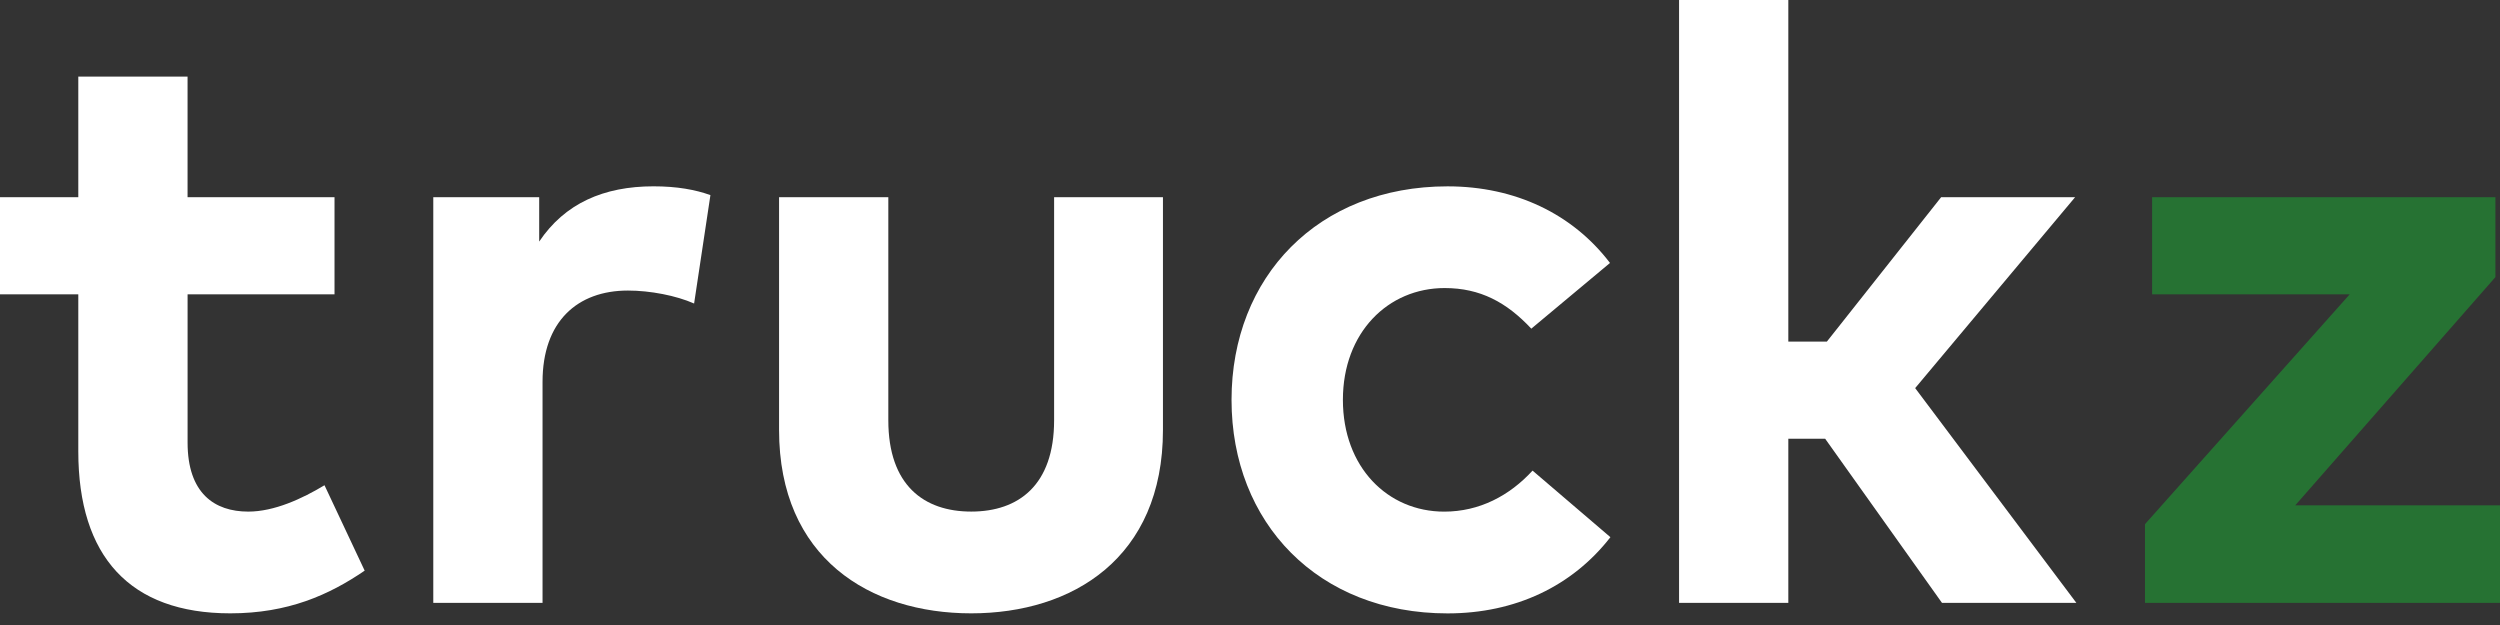 <svg width="176" height="44" viewBox="0 0 176 44" fill="none" xmlns="http://www.w3.org/2000/svg">
<rect x="0" y="0" width="176" height="44" fill="#333333" stroke="none"/>
<path d="M23.552 20.72H13.206V31.155C13.206 34.721 15.092 36.017 17.48 36.017C19.308 36.017 21.283 35.104 22.844 34.16L25.673 40.173C23.169 41.883 20.279 43.179 16.212 43.179C9.139 43.179 5.512 39.172 5.512 31.774V20.72H0V13.883H5.512V5.394H13.204V13.883H23.55V20.72H23.552Z" fill="white"/>
<path d="M50.014 13.734L48.865 21.368C47.599 20.807 45.771 20.455 44.208 20.455C40.642 20.455 38.195 22.637 38.195 26.88V42.442H30.503V13.883H37.959V17.007C39.758 14.324 42.498 13.117 46.005 13.117C47.655 13.117 48.953 13.353 50.013 13.736L50.014 13.734Z" fill="white"/>
<path d="M81.872 30.269C81.872 39.288 75.504 43.179 68.373 43.179C61.242 43.179 54.846 39.29 54.846 30.269V13.881H62.538V29.59C62.538 34.159 65.043 36.015 68.373 36.015C71.704 36.015 74.209 34.159 74.209 29.59V13.881H81.872V30.269Z" fill="white"/>
<path d="M113.346 18.51L107.804 23.138C106.066 21.281 104.209 20.279 101.702 20.279C97.724 20.279 94.54 23.403 94.54 28.149C94.54 32.895 97.693 36.019 101.673 36.019C104.149 36.019 106.271 34.899 107.892 33.131L113.373 37.818C110.69 41.266 106.683 43.183 101.907 43.183C92.8 43.183 86.7 36.816 86.7 28.151C86.7 19.486 92.8 13.119 101.907 13.119C106.683 13.119 110.719 15.065 113.344 18.513L113.346 18.51Z" fill="white"/>
<path d="M125.898 24.051H128.61L136.656 13.883H146.087L134.828 27.323L146.176 42.442H136.716L128.492 30.888H125.898V42.442H118.206V0H125.898V24.051Z" fill="white"/>
<path d="M175.675 19.511L161.587 35.574H176V42.442H151.007V36.901L165.42 20.72H151.508V13.883H175.677V19.513L175.675 19.511Z" fill="#267233"/>
</svg>
